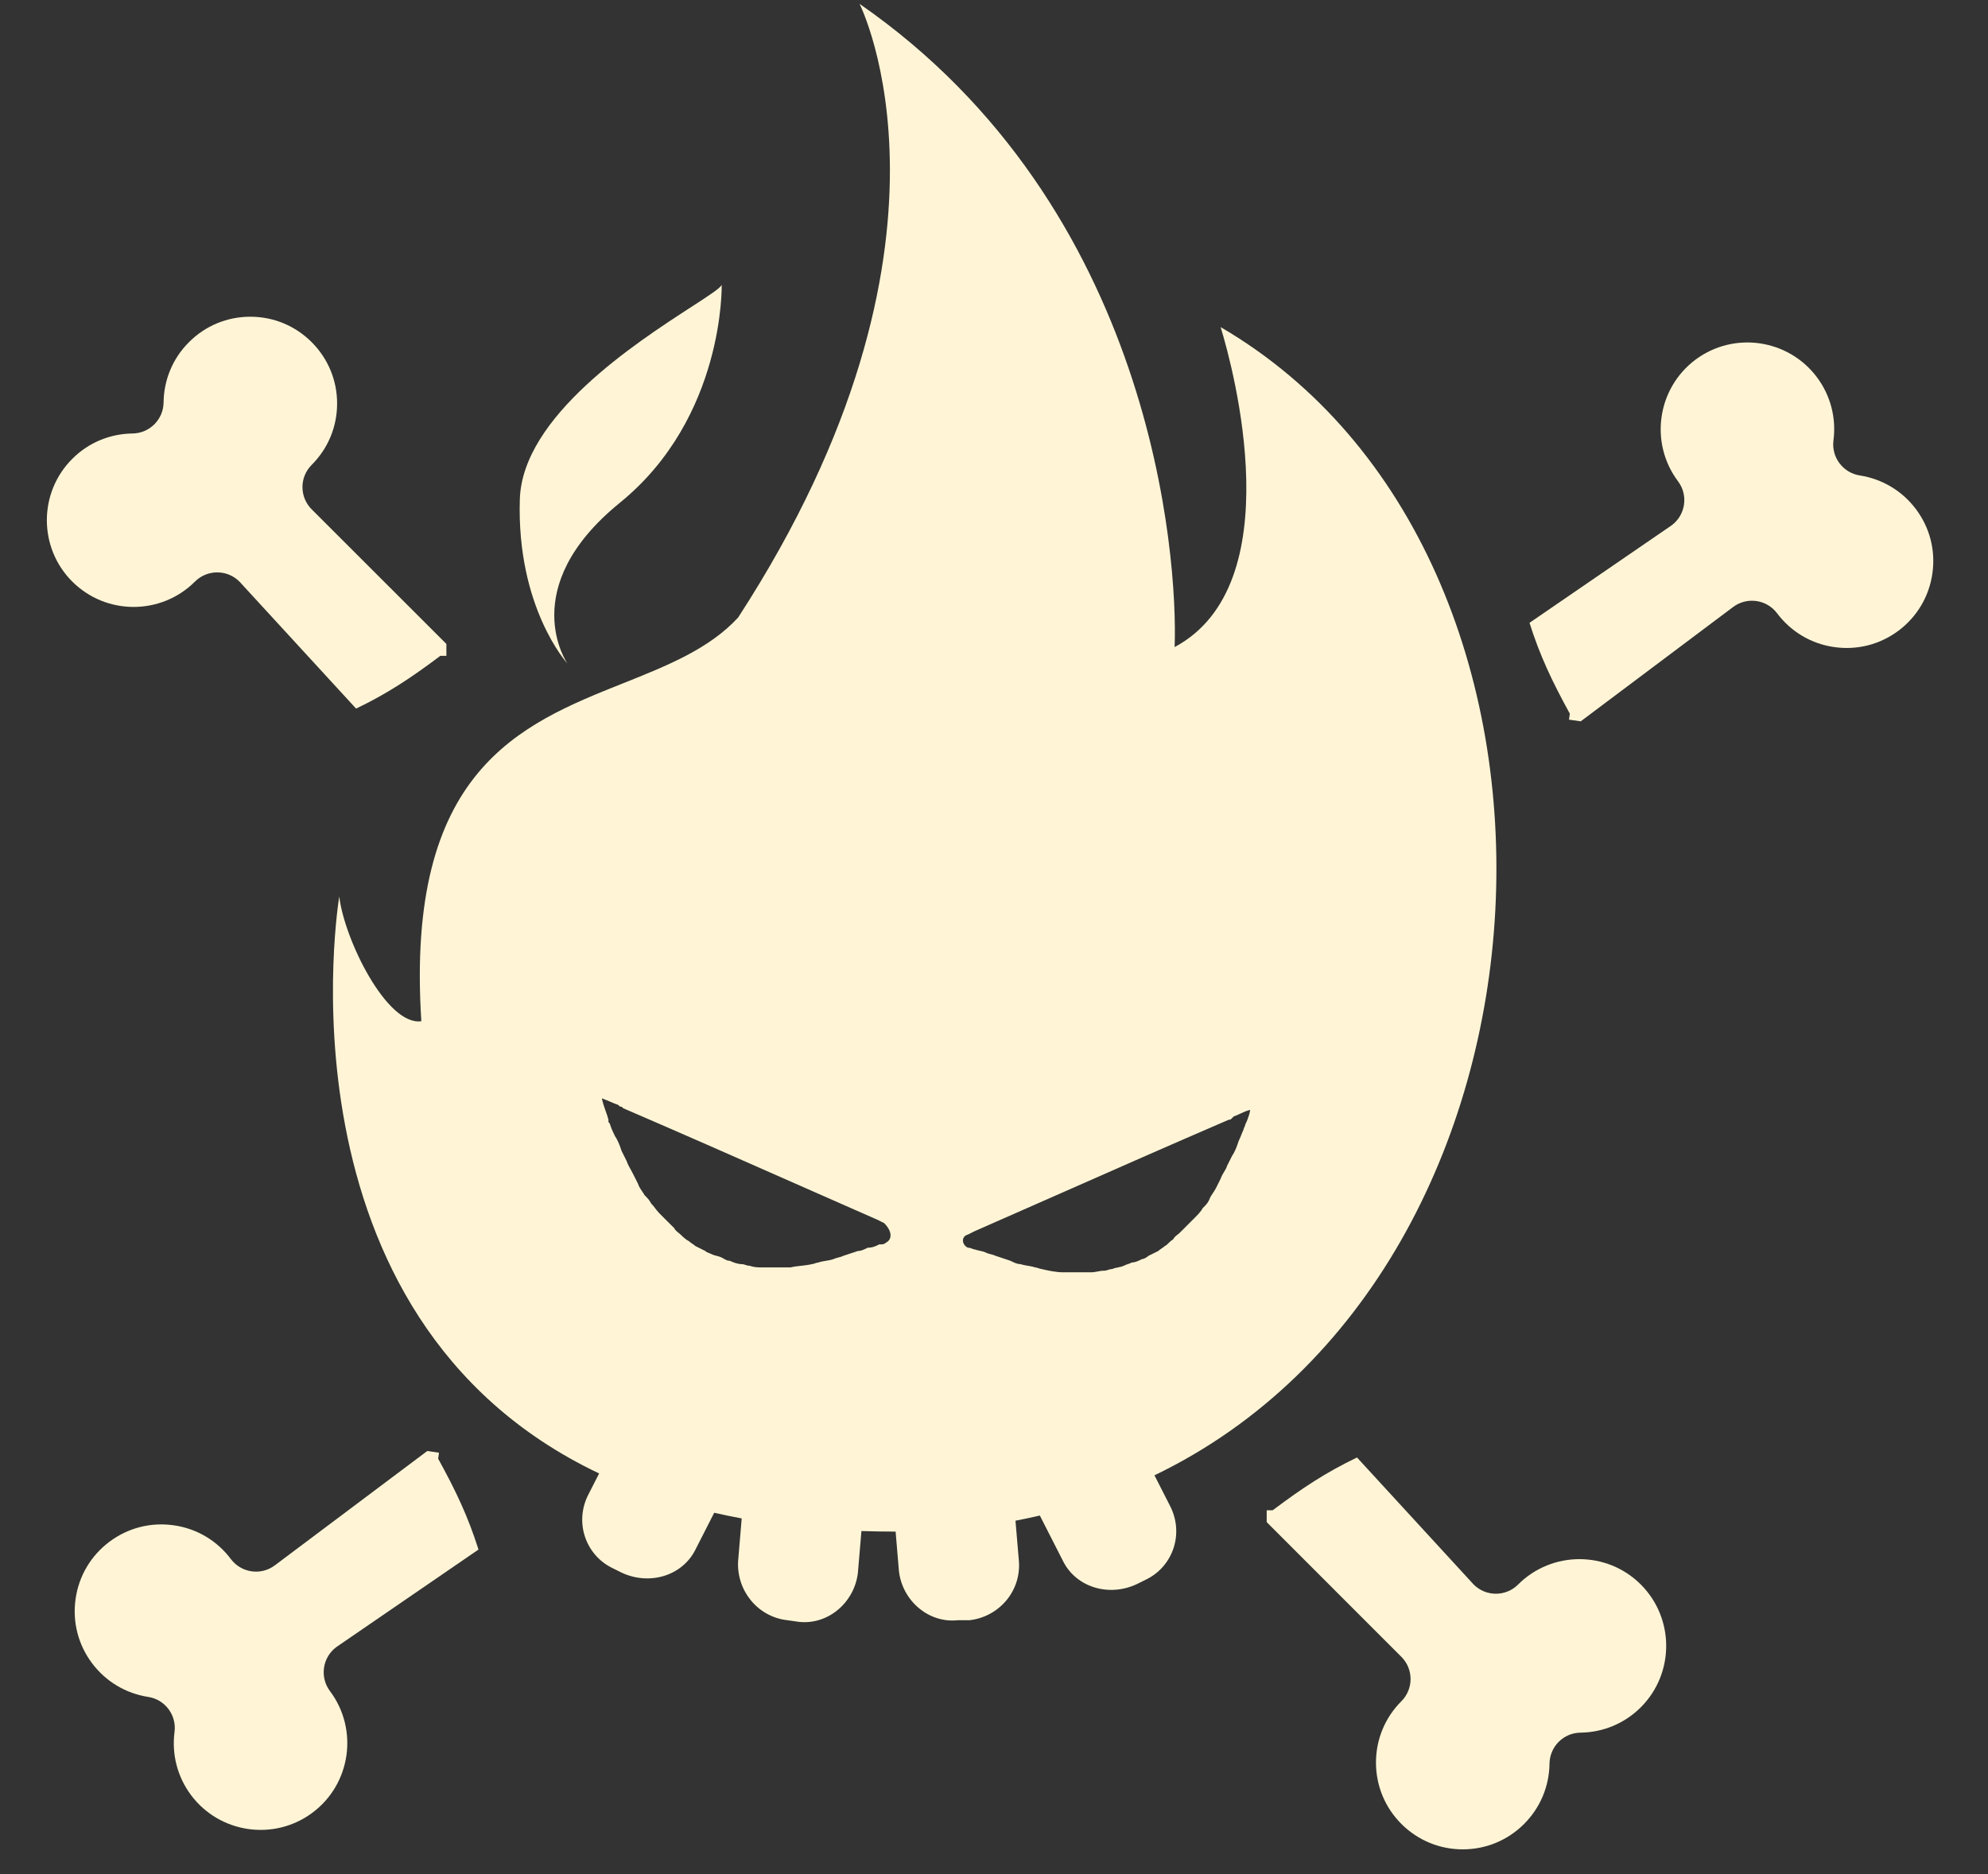 <svg width="35" height="33" viewBox="0 0 35 33" fill="none" xmlns="http://www.w3.org/2000/svg">
<rect x="0" y="0" width="35" height="33" fill="#333333" stroke="none"/>
<path fill-rule="evenodd" clip-rule="evenodd" d="M20.68 11.394C22.732 10.296 21.721 6.511 21.49 5.76C28.407 9.797 27.858 22.35 20.325 25.978L20.594 26.506C20.854 26.998 20.652 27.576 20.189 27.807L20.016 27.893C19.525 28.125 18.947 27.951 18.716 27.489L18.307 26.686C18.166 26.719 18.023 26.749 17.878 26.777L17.936 27.46C17.993 28.009 17.589 28.471 17.069 28.529H16.866C16.346 28.587 15.884 28.182 15.826 27.662L15.768 26.969C15.563 26.969 15.362 26.965 15.166 26.959L15.104 27.691C15.046 28.211 14.584 28.616 14.064 28.558L13.861 28.529C13.341 28.471 12.966 28.009 12.995 27.489L13.058 26.737C12.893 26.706 12.732 26.673 12.574 26.637L12.243 27.287C12.012 27.749 11.434 27.922 10.943 27.691L10.77 27.605C10.307 27.373 10.105 26.795 10.365 26.304L10.548 25.945C4.731 23.184 5.973 15.786 5.973 15.786C6.06 16.538 6.811 18.069 7.418 17.982C7.134 13.563 9.154 12.756 10.974 12.03C11.748 11.721 12.486 11.426 12.995 10.874C17.271 4.286 15.133 0.068 15.133 0.068C20.305 3.651 20.738 9.805 20.68 11.394ZM15.479 21.912C15.537 21.912 15.566 21.912 15.595 21.883C15.711 21.826 15.711 21.681 15.566 21.537L15.45 21.479C14.946 21.258 14.437 21.033 13.914 20.802C12.999 20.398 12.038 19.973 10.972 19.514C10.943 19.485 10.943 19.485 10.914 19.485L10.885 19.456C10.842 19.442 10.791 19.42 10.741 19.398C10.69 19.377 10.639 19.355 10.596 19.34C10.613 19.424 10.639 19.497 10.664 19.567C10.682 19.618 10.7 19.667 10.712 19.716V19.745C10.712 19.759 10.719 19.767 10.726 19.774C10.733 19.781 10.741 19.788 10.741 19.803C10.77 19.89 10.799 19.947 10.827 20.005L10.827 20.005C10.885 20.092 10.914 20.178 10.943 20.265L11.03 20.439C11.05 20.499 11.084 20.559 11.113 20.61C11.125 20.632 11.136 20.652 11.145 20.67L11.232 20.843C11.25 20.898 11.28 20.941 11.306 20.979C11.322 21.002 11.337 21.024 11.348 21.045C11.405 21.103 11.434 21.132 11.463 21.19C11.492 21.219 11.514 21.248 11.535 21.276C11.557 21.305 11.579 21.334 11.607 21.363L11.723 21.479L11.868 21.623C11.888 21.663 11.922 21.69 11.951 21.712C11.963 21.721 11.974 21.73 11.983 21.739C12.012 21.768 12.07 21.826 12.128 21.854C12.142 21.869 12.164 21.883 12.185 21.898C12.207 21.912 12.229 21.927 12.243 21.941L12.417 22.028C12.434 22.046 12.452 22.052 12.477 22.062C12.492 22.068 12.51 22.075 12.532 22.085C12.561 22.1 12.59 22.107 12.619 22.114C12.648 22.122 12.677 22.129 12.706 22.143C12.721 22.151 12.734 22.159 12.747 22.166C12.781 22.186 12.808 22.201 12.85 22.201C12.908 22.23 12.995 22.259 13.052 22.259C13.081 22.259 13.103 22.266 13.124 22.273C13.146 22.281 13.168 22.288 13.197 22.288C13.283 22.317 13.341 22.317 13.428 22.317H13.428H13.543H13.89H13.919C13.977 22.302 14.042 22.295 14.107 22.288C14.172 22.281 14.237 22.273 14.295 22.259C14.309 22.259 14.331 22.252 14.352 22.244C14.374 22.237 14.396 22.23 14.41 22.23C14.454 22.215 14.497 22.208 14.54 22.201C14.584 22.194 14.627 22.187 14.67 22.172C14.699 22.158 14.728 22.151 14.757 22.143C14.786 22.136 14.815 22.129 14.844 22.114L15.104 22.028C15.162 22.028 15.219 21.999 15.277 21.97C15.364 21.97 15.422 21.941 15.479 21.912ZM21.909 19.846C21.916 19.832 21.923 19.817 21.923 19.803C21.981 19.687 22.01 19.572 22.01 19.543C21.941 19.56 21.882 19.587 21.828 19.613C21.791 19.63 21.756 19.647 21.721 19.658L21.692 19.687C21.675 19.704 21.668 19.711 21.66 19.714C21.653 19.716 21.646 19.716 21.634 19.716C20.568 20.176 19.607 20.6 18.692 21.004C18.169 21.235 17.66 21.46 17.155 21.681L17.04 21.739C16.924 21.768 16.924 21.912 17.04 21.97C17.074 21.97 17.098 21.98 17.117 21.988C17.131 21.994 17.143 21.999 17.155 21.999C17.193 22.012 17.226 22.019 17.255 22.025C17.293 22.033 17.325 22.04 17.358 22.057C17.387 22.071 17.415 22.078 17.444 22.085C17.473 22.093 17.502 22.1 17.531 22.114L17.791 22.201C17.849 22.23 17.907 22.259 17.964 22.259C18.008 22.273 18.051 22.281 18.094 22.288C18.138 22.295 18.181 22.302 18.224 22.317C18.239 22.317 18.261 22.324 18.282 22.331C18.304 22.338 18.326 22.346 18.34 22.346C18.456 22.375 18.6 22.403 18.716 22.403H18.745H19.091H19.207C19.25 22.403 19.286 22.396 19.323 22.389C19.359 22.382 19.395 22.375 19.438 22.375C19.467 22.375 19.489 22.367 19.51 22.36C19.532 22.353 19.554 22.346 19.582 22.346C19.611 22.331 19.648 22.324 19.684 22.317C19.72 22.309 19.756 22.302 19.785 22.288C19.814 22.273 19.835 22.266 19.857 22.259C19.879 22.252 19.9 22.244 19.929 22.23C19.987 22.23 20.045 22.201 20.103 22.172C20.131 22.172 20.189 22.143 20.218 22.114L20.392 22.028C20.406 22.013 20.428 21.999 20.449 21.984C20.471 21.97 20.493 21.956 20.507 21.941C20.536 21.927 20.558 21.905 20.579 21.883C20.601 21.862 20.623 21.84 20.652 21.826C20.672 21.785 20.706 21.759 20.735 21.737C20.747 21.727 20.759 21.719 20.767 21.71L20.912 21.565L21.027 21.45L21.027 21.45C21.085 21.392 21.143 21.334 21.172 21.276C21.23 21.219 21.258 21.19 21.287 21.132C21.305 21.078 21.335 21.035 21.362 20.996C21.377 20.973 21.392 20.951 21.403 20.93L21.49 20.756C21.504 20.713 21.526 20.677 21.547 20.641C21.569 20.605 21.591 20.569 21.605 20.525L21.692 20.352C21.75 20.265 21.779 20.178 21.807 20.092C21.822 20.063 21.836 20.027 21.851 19.991C21.865 19.954 21.88 19.918 21.894 19.89C21.894 19.875 21.901 19.861 21.909 19.846ZM12.706 5.009C12.706 5.009 12.763 7.349 10.914 8.852C9.065 10.354 9.989 11.683 9.989 11.683C9.989 11.683 9.094 10.701 9.152 8.794C9.195 7.334 11.193 6.039 12.174 5.403C12.494 5.196 12.706 5.058 12.706 5.009Z" fill="#FFF5D6"/>
<path d="M27.826 30.509C28.227 30.504 28.605 30.345 28.888 30.062C29.483 29.466 29.483 28.497 28.888 27.901C28.292 27.305 27.323 27.305 26.727 27.901C26.511 28.117 26.161 28.117 25.945 27.901L23.891 25.664C23.34 25.928 22.928 26.202 22.407 26.593H22.301V26.802L24.672 29.174C24.888 29.39 24.888 29.74 24.672 29.956C24.384 30.244 24.225 30.628 24.225 31.036C24.225 31.444 24.384 31.828 24.672 32.116C24.961 32.405 25.345 32.564 25.753 32.564C26.161 32.564 26.545 32.405 26.833 32.116C27.116 31.833 27.275 31.456 27.28 31.055C27.284 30.755 27.526 30.512 27.826 30.509Z" fill="#FFF5D6"/>
<path d="M2.334 7.633C1.932 7.638 1.555 7.796 1.272 8.08C0.676 8.675 0.676 9.645 1.272 10.24C1.868 10.836 2.837 10.836 3.433 10.24C3.649 10.025 3.999 10.025 4.215 10.24L6.269 12.477C6.82 12.213 7.232 11.939 7.753 11.548L7.859 11.548L7.859 11.339L5.487 8.968C5.271 8.752 5.271 8.402 5.487 8.186C5.776 7.897 5.935 7.514 5.935 7.105C5.935 6.697 5.776 6.314 5.487 6.025C5.199 5.736 4.815 5.577 4.407 5.577C3.999 5.577 3.615 5.736 3.327 6.025C3.043 6.308 2.885 6.685 2.88 7.087C2.876 7.387 2.634 7.629 2.334 7.633Z" fill="#FFF5D6"/>
<path d="M3.073 30.497C3.021 30.895 3.125 31.291 3.365 31.611C3.871 32.285 4.831 32.422 5.504 31.916C6.178 31.411 6.315 30.451 5.809 29.777C5.626 29.533 5.676 29.186 5.92 29.003L8.424 27.285C8.24 26.703 8.028 26.256 7.714 25.685L7.729 25.58L7.522 25.55L4.839 27.563C4.595 27.747 4.249 27.697 4.065 27.453C3.82 27.127 3.463 26.915 3.059 26.858C2.655 26.8 2.253 26.903 1.926 27.148C1.6 27.393 1.388 27.75 1.331 28.154C1.273 28.558 1.376 28.961 1.621 29.287C1.862 29.608 2.213 29.818 2.609 29.88C2.906 29.925 3.111 30.2 3.073 30.497Z" fill="#FFF5D6"/>
<path d="M32.279 7.755C32.331 7.357 32.227 6.961 31.987 6.641C31.481 5.967 30.522 5.83 29.848 6.335C29.174 6.841 29.037 7.801 29.543 8.475C29.726 8.719 29.677 9.065 29.432 9.249L26.928 10.967C27.112 11.549 27.325 11.996 27.638 12.567L27.623 12.672L27.83 12.701L30.513 10.688C30.757 10.505 31.104 10.555 31.287 10.799C31.532 11.125 31.889 11.337 32.293 11.394C32.697 11.452 33.099 11.349 33.426 11.104C33.752 10.859 33.964 10.501 34.021 10.097C34.079 9.693 33.976 9.291 33.731 8.965C33.49 8.644 33.139 8.434 32.743 8.372C32.447 8.326 32.241 8.052 32.279 7.755Z" fill="#FFF5D6"/>
</svg>
